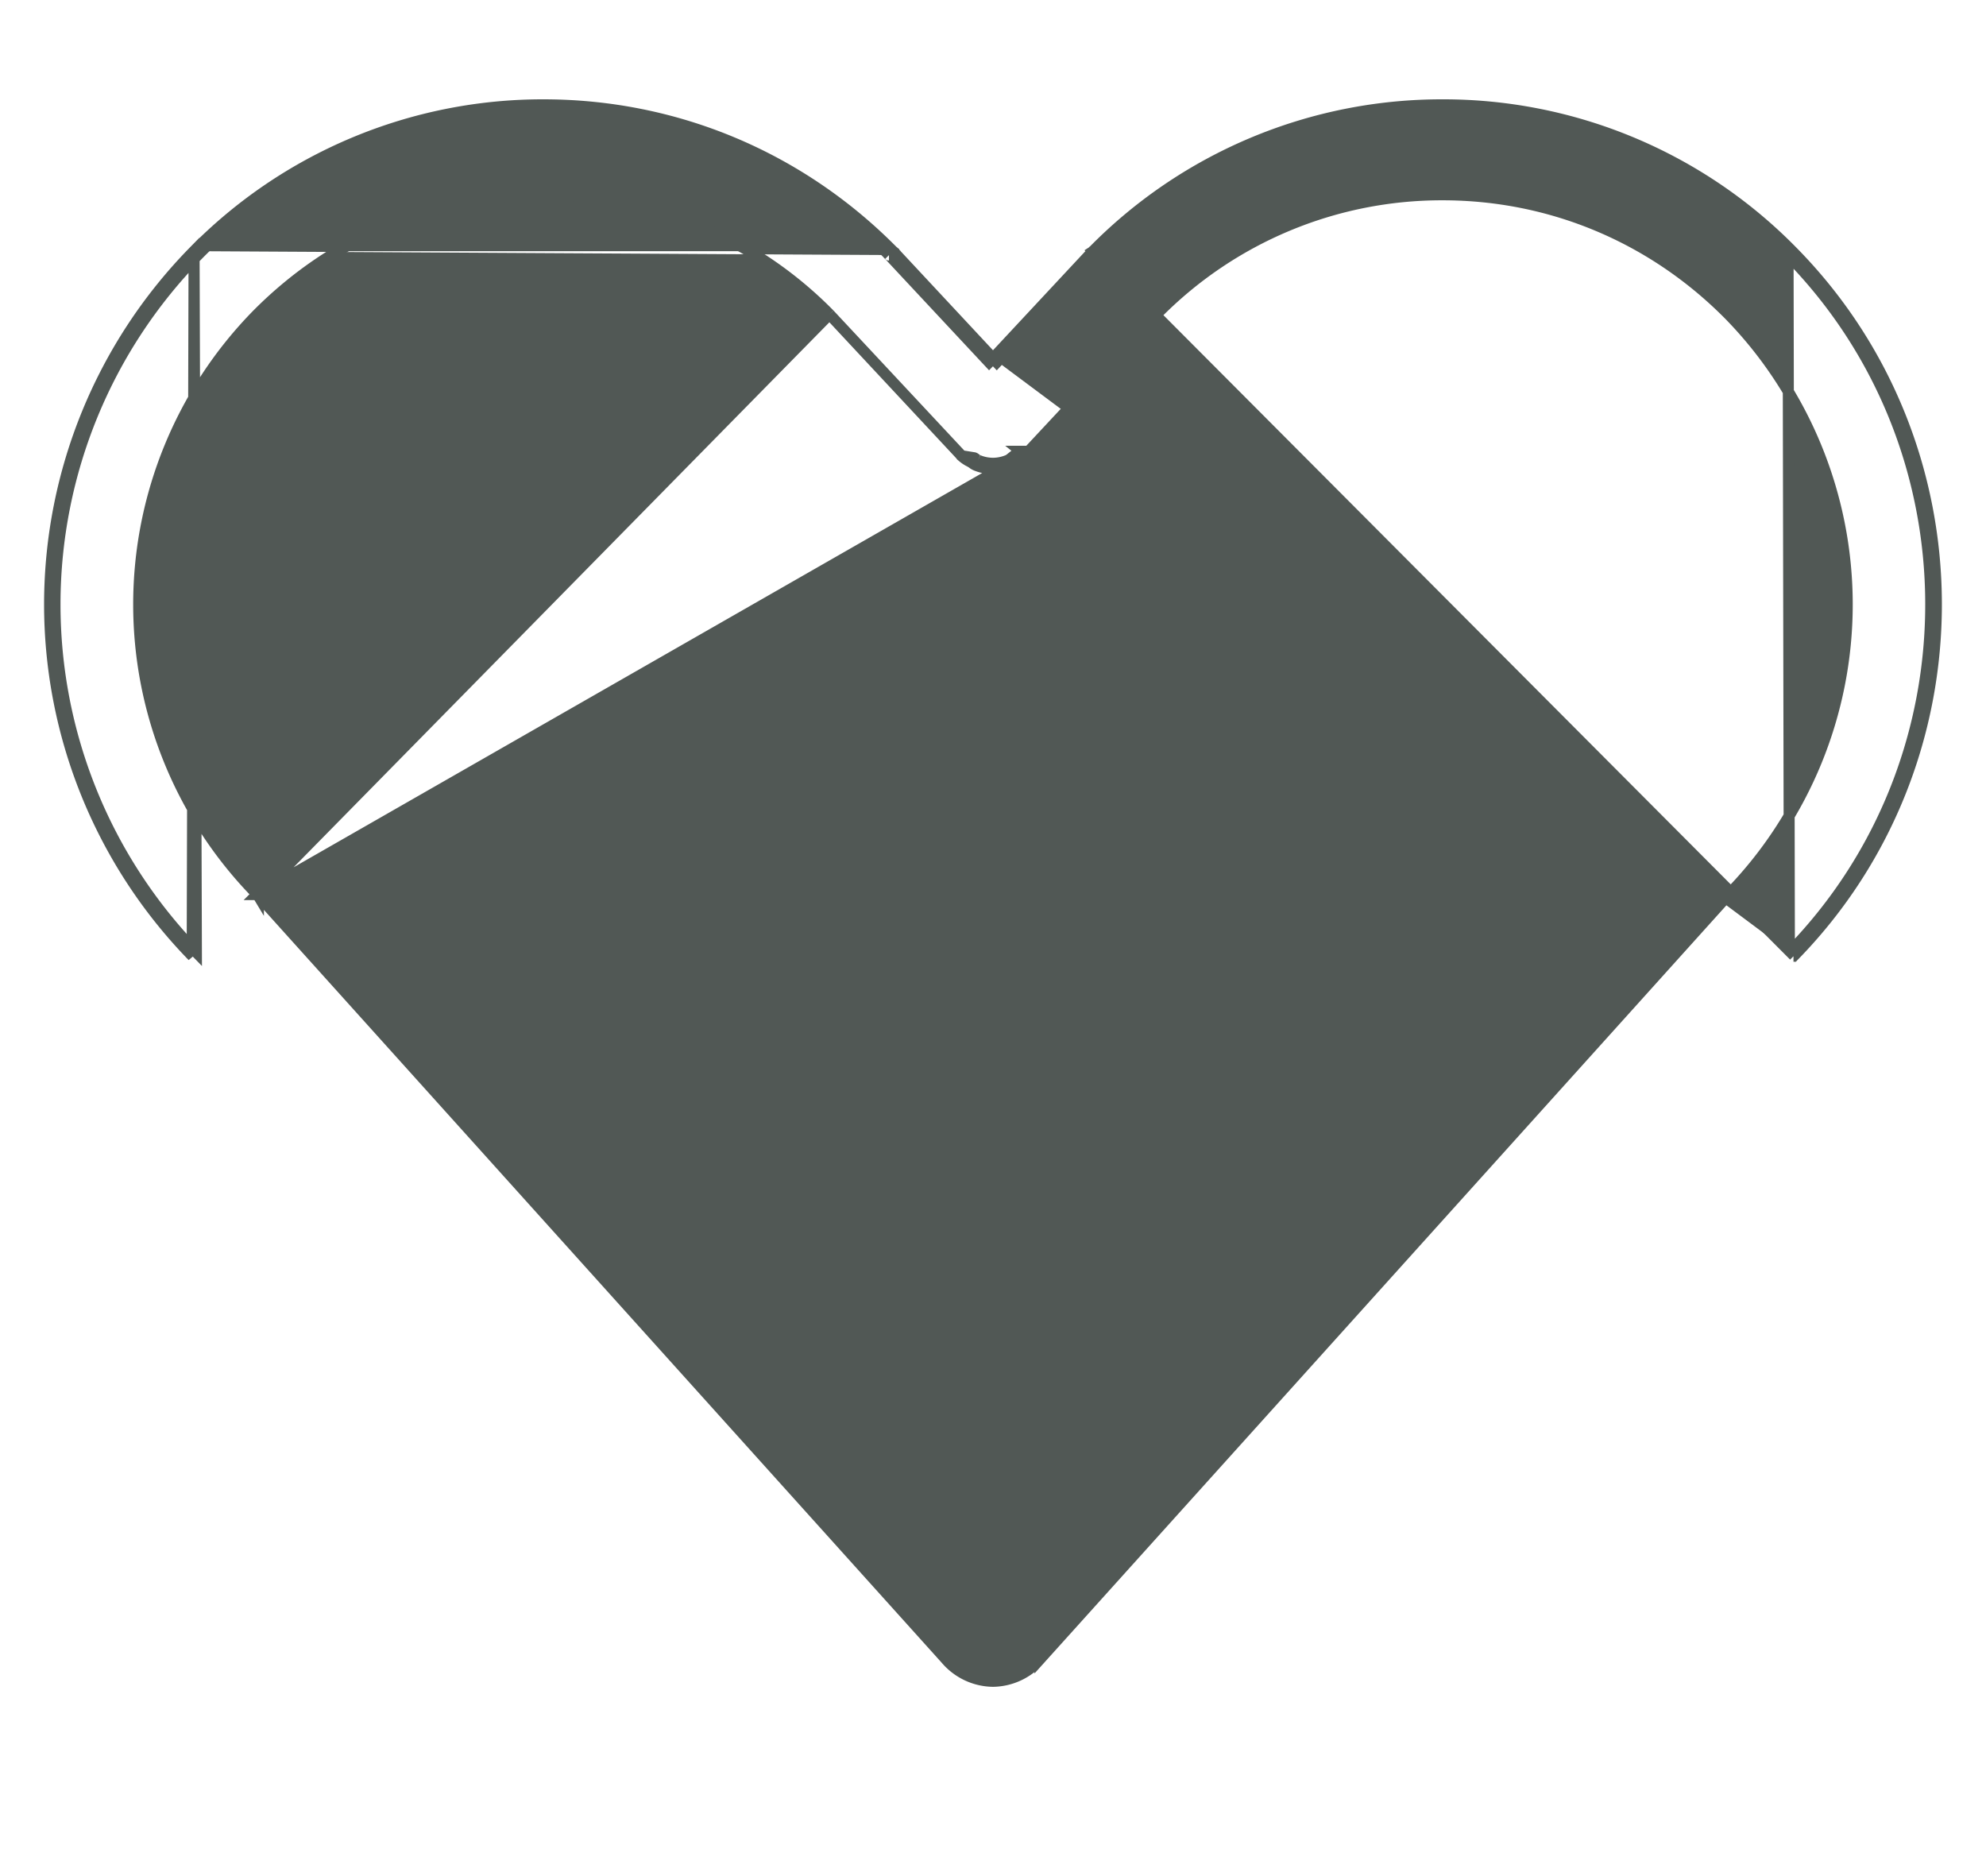 <svg width="18" height="17" fill="none" xmlns="http://www.w3.org/2000/svg"><path d="M1.759 2.276A4.427 4.427 0 0 1 4.926.95c1.196 0 2.322.471 3.167 1.326m-6.334 0L1.78 8.63a4.519 4.519 0 0 1 .013-6.319A4.377 4.377 0 0 1 4.926 1c1.183 0 2.295.466 3.132 1.311m-6.3-.035a4.569 4.569 0 0 0-.016 6.385m.017-6.385L1.742 8.66m6.351-6.385.004.004m-.004-.004a.054.054 0 0 0-.006-.003m.006.003a.054.054 0 0 1 .004.004m0 0a.058.058 0 0 1 .004.005l.002.005v-.002a.043.043 0 0 0-.01-.011l-.035.034m.039-.031a.057.057 0 0 1 .004.003v.001L9 3.247m-.942-.936.034-.034a.043.043 0 0 0-.005-.004m-.03.038c.002 0 .002.002.002.002l.002.002.002.002s.002 0 .002.002l.9.964L9 3.247m-.913-.974zM9 3.247l.898-.963H9.9a.054.054 0 0 1 .004-.004M9 3.247l.034.036.9-.964.003-.002L16.26 8.66m-14.517.001a.057.057 0 0 0 .004.005l-.004-.005zm14.512.004zm0 0a.169.169 0 0 0 .005-.005m-.005.005a.047.047 0 0 0 .01-.017v.001a.063.063 0 0 1-.005.011m0 0c1.726-1.767 1.72-4.625-.017-6.384A4.428 4.428 0 0 0 13.074.95a4.427 4.427 0 0 0-3.167 1.326m6.352 6.384a.045.045 0 0 1-.004.005l.004-.005zM9.907 2.276a.057.057 0 0 0-.004.004m.005-.004a.056.056 0 0 1 .005-.003m-.005.003.005-.003m-.005.004a.06.06 0 0 0-.005.003m.005-.003-.011.012a.058.058 0 0 1 .006-.01m.01-.006zm-.62 1.848a.064.064 0 0 1-.008.007.07.07 0 0 1-.007.009h-.001c-.022.022-.05.036-.07.047l-.012.007-.025-.044m.123-.026-.04-.032a.02.02 0 0 0-.004.003l-.003.005-.004.004a.245.245 0 0 1-.055.037.883.883 0 0 0-.017.01m.123-.027h.001l1.191-1.276a3.626 3.626 0 0 1 2.59-1.08c.98 0 1.9.385 2.594 1.085a3.752 3.752 0 0 1 0 5.254l.035.036-.035-.036a.059.059 0 0 0-.011.015h-.002l-6.23 6.915a.57.57 0 0 1-.426.201.57.57 0 0 1-.428-.202L2.345 8.118m6.948-3.998L2.33 8.106M9.17 4.147l.025.043-.008.006-.006.004a.138.138 0 0 1-.03.017m.02-.07-.015.01a.106.106 0 0 1-.023.014m.018.046-.018-.046m.018.046-.018-.046m.018.046a.402.402 0 0 1-.304 0m.286-.046A.352.352 0 0 1 9 4.198a.352.352 0 0 1-.134-.027m-.019.046h.001l.018-.046m-.019.046.02-.046m-.02.046a.138.138 0 0 1-.029-.016l-.003-.003a.716.716 0 0 0-.023-.014.327.327 0 0 1-.07-.046v-.001a.067.067 0 0 1-.008-.009m.152.043c-.008-.003-.014-.008-.021-.013-.005-.004-.01-.008-.016-.01l-.112-.018.003.002-.006-.004m0 0a.07.07 0 0 1-.006-.004l-.003-.004-1.187-1.272m1.196 1.28-1.196-1.28m0 0a3.626 3.626 0 0 0-2.592-1.084c-.98 0-1.901.386-2.595 1.086a3.75 3.75 0 0 0 0 5.254l-.002.002c.002 0 .005.003.009.006m5.18-5.264L2.339 8.115a.036.036 0 0 1 .003.003v.001l-.003-.005-.001-.002m0 0a.06.06 0 0 0-.007-.008l-.002.002m.009.006a.06.06 0 0 1 .007.007m-.016-.013c-.001 0 0 0 0 0l-.033.033.033-.033zm.016.013-.038.033.04-.03a.057.057 0 0 0-.002-.003zm7.563-5.842.034.034-.034-.034zm6.298.034c1.72 1.741 1.724 4.572.013 6.319l-.001.002-.012-6.32z" fill="#515855" stroke="#515855" stroke-width=".1"/></svg>